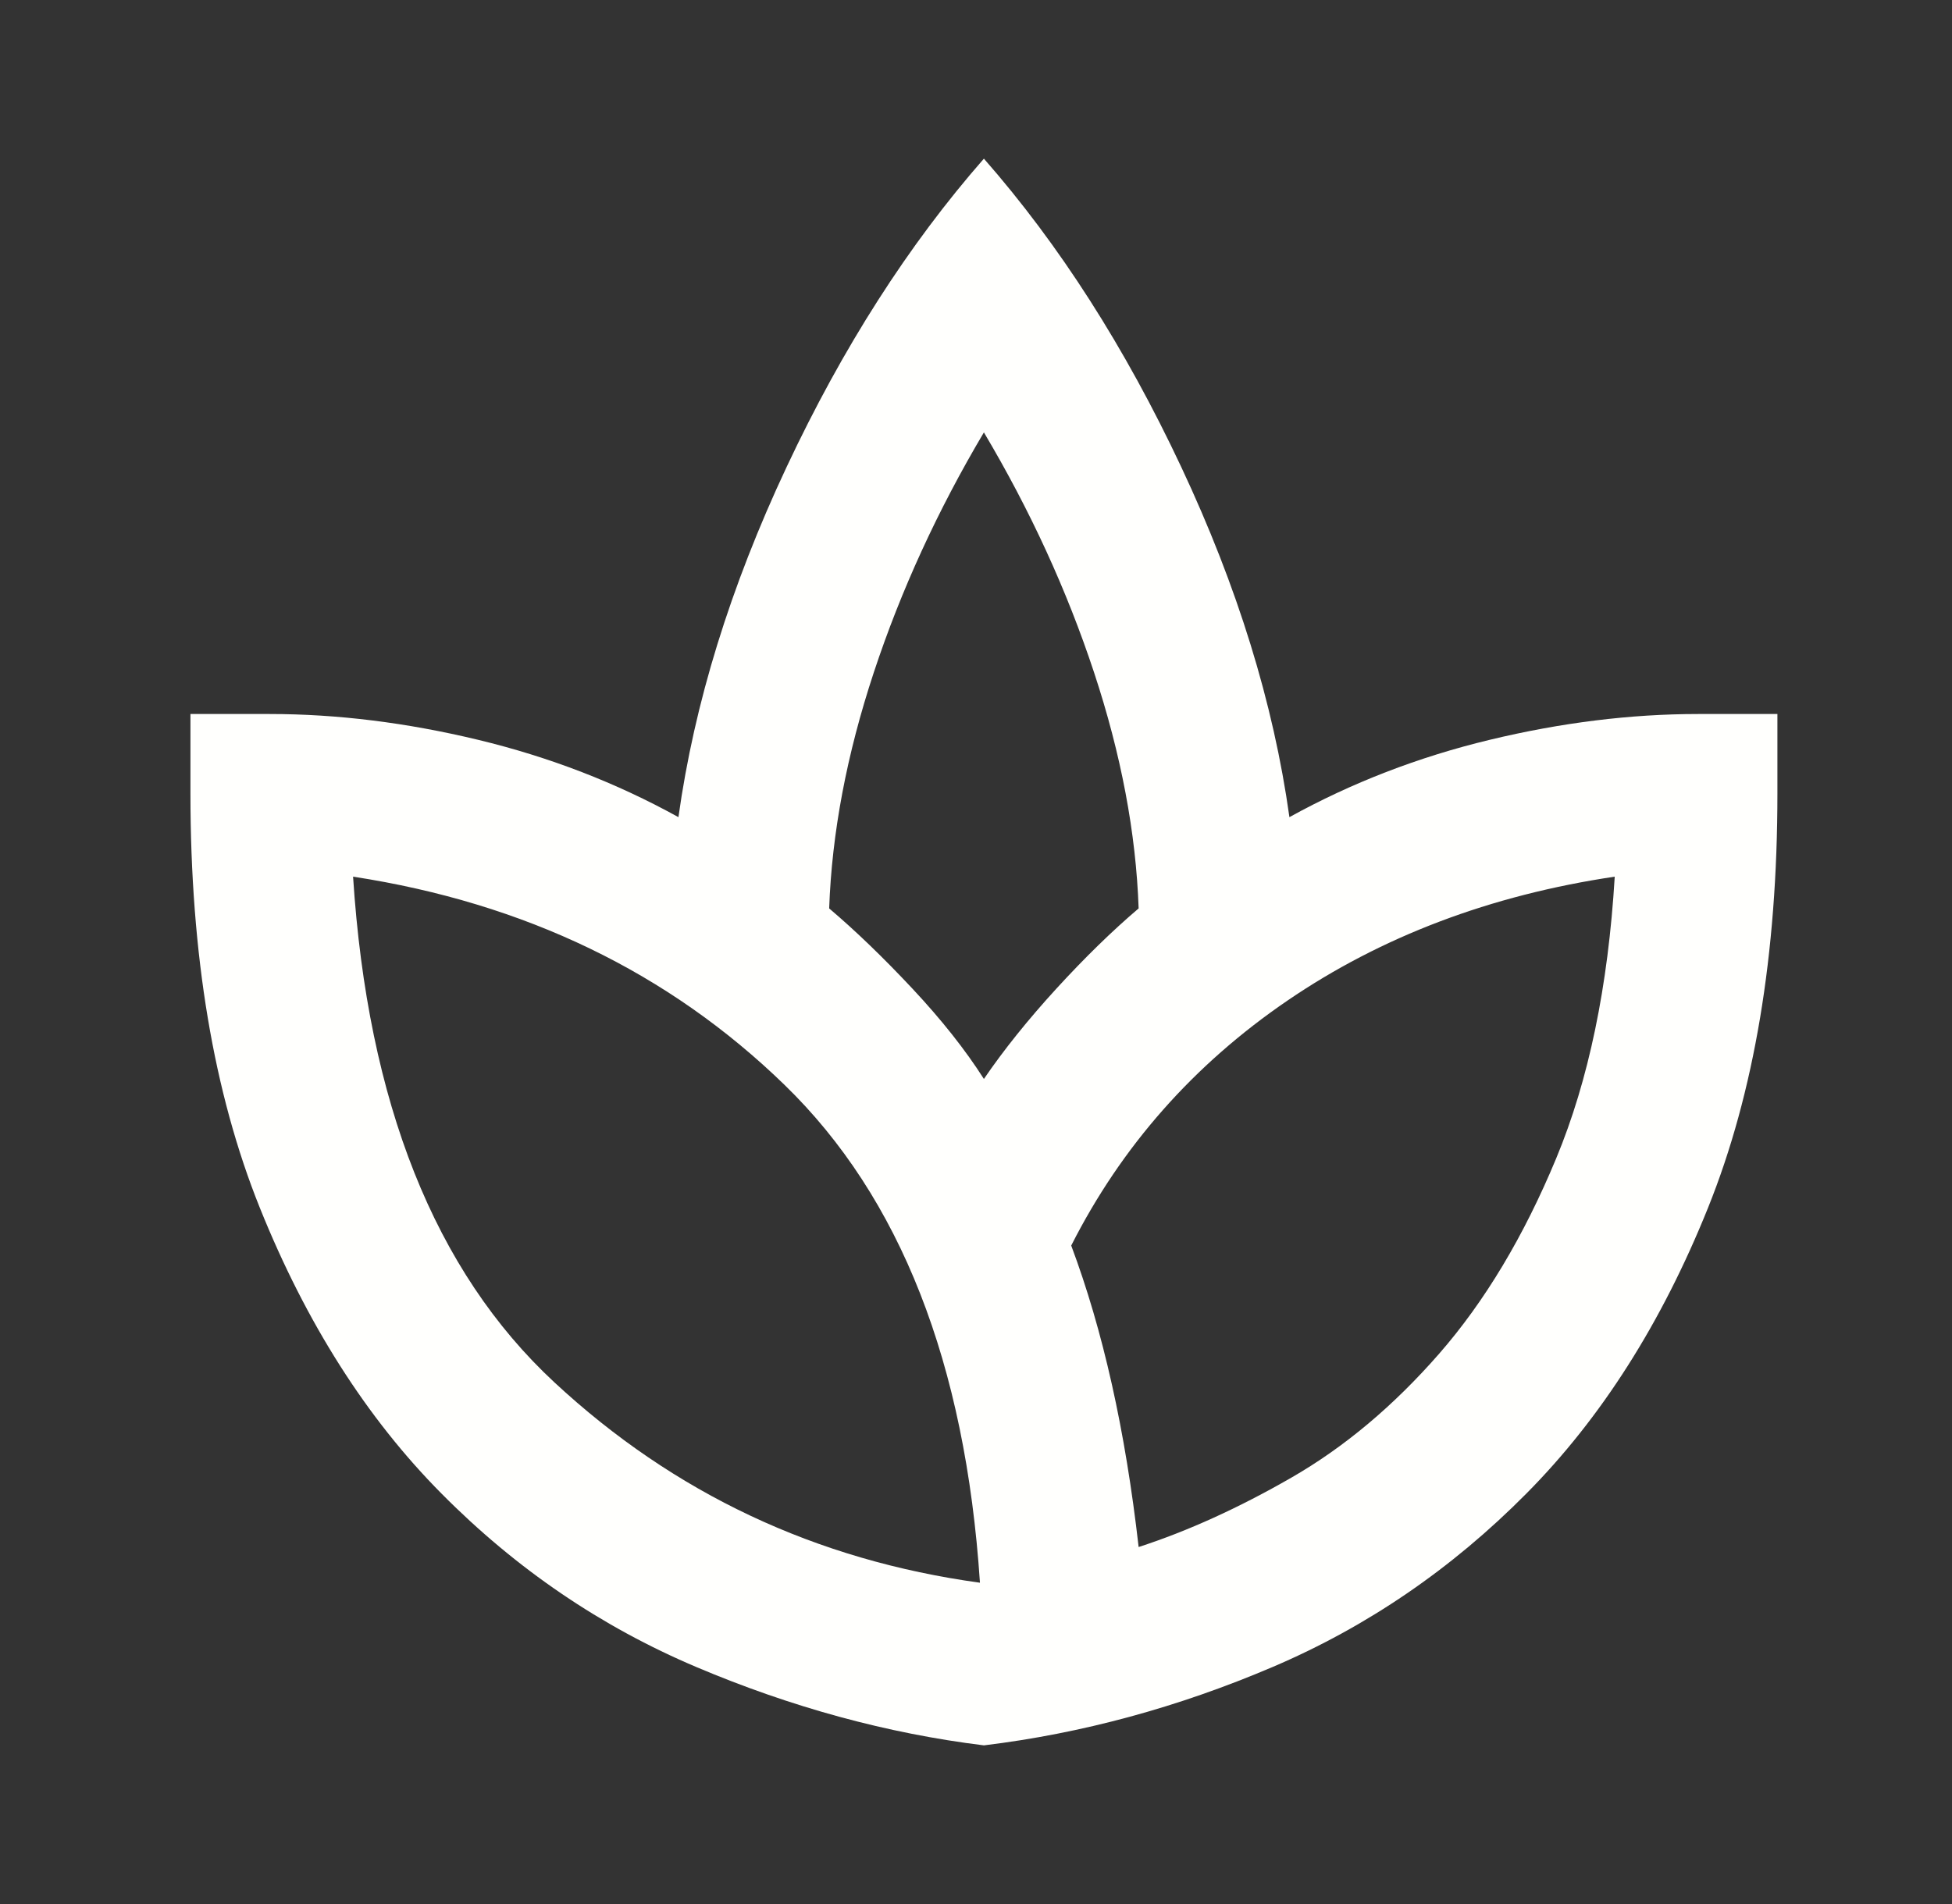 <svg width="41" height="40" viewBox="0 0 41 40" fill="none" xmlns="http://www.w3.org/2000/svg">
<rect x="0" y="0" width="41" height="40" fill="#333333" stroke="none"/>
<mask id="mask0_7_7" style="mask-type:alpha" maskUnits="userSpaceOnUse" x="0" y="0" width="41" height="40">
<rect x="0.667" width="40" height="40" fill="#D9D9D9"/>
</mask>
<g mask="url(#mask0_7_7)">
<path d="M20.666 36.667C18.639 36.417 16.625 35.868 14.625 35.021C12.625 34.174 10.84 32.959 9.271 31.375C7.701 29.792 6.43 27.792 5.458 25.375C4.486 22.959 4 20.056 4 16.667V15H5.666C7.083 15 8.541 15.181 10.041 15.542C11.541 15.903 12.944 16.445 14.25 17.167C14.583 14.778 15.34 12.327 16.521 9.813C17.701 7.299 19.083 5.139 20.666 3.333C22.25 5.139 23.632 7.299 24.812 9.813C25.993 12.327 26.75 14.778 27.083 17.167C28.389 16.445 29.791 15.903 31.291 15.542C32.791 15.181 34.25 15 35.666 15H37.333V16.667C37.333 20.056 36.847 22.959 35.875 25.375C34.903 27.792 33.632 29.792 32.062 31.375C30.493 32.959 28.715 34.174 26.729 35.021C24.743 35.868 22.722 36.417 20.666 36.667ZM20.583 33.25C20.277 28.639 18.91 25.153 16.479 22.792C14.048 20.431 11.027 18.972 7.416 18.417C7.722 23.167 9.132 26.709 11.646 29.042C14.159 31.375 17.139 32.778 20.583 33.25ZM20.666 22.667C21.083 22.056 21.59 21.424 22.187 20.771C22.785 20.118 23.361 19.556 23.916 19.084C23.861 17.5 23.548 15.847 22.979 14.125C22.41 12.403 21.639 10.722 20.666 9.084C19.694 10.722 18.923 12.403 18.354 14.125C17.785 15.847 17.472 17.5 17.416 19.084C17.972 19.556 18.555 20.118 19.166 20.771C19.777 21.424 20.277 22.056 20.666 22.667ZM23.916 32.5C24.944 32.167 26.014 31.681 27.125 31.042C28.236 30.403 29.271 29.535 30.229 28.438C31.187 27.34 32.007 25.972 32.687 24.334C33.368 22.695 33.778 20.722 33.916 18.417C31.305 18.806 29.014 19.674 27.041 21.021C25.069 22.368 23.555 24.084 22.5 26.167C22.833 27.056 23.118 28.028 23.354 29.084C23.59 30.139 23.777 31.278 23.916 32.5Z" fill="#FFFFFD"/>
</g>
</svg>
